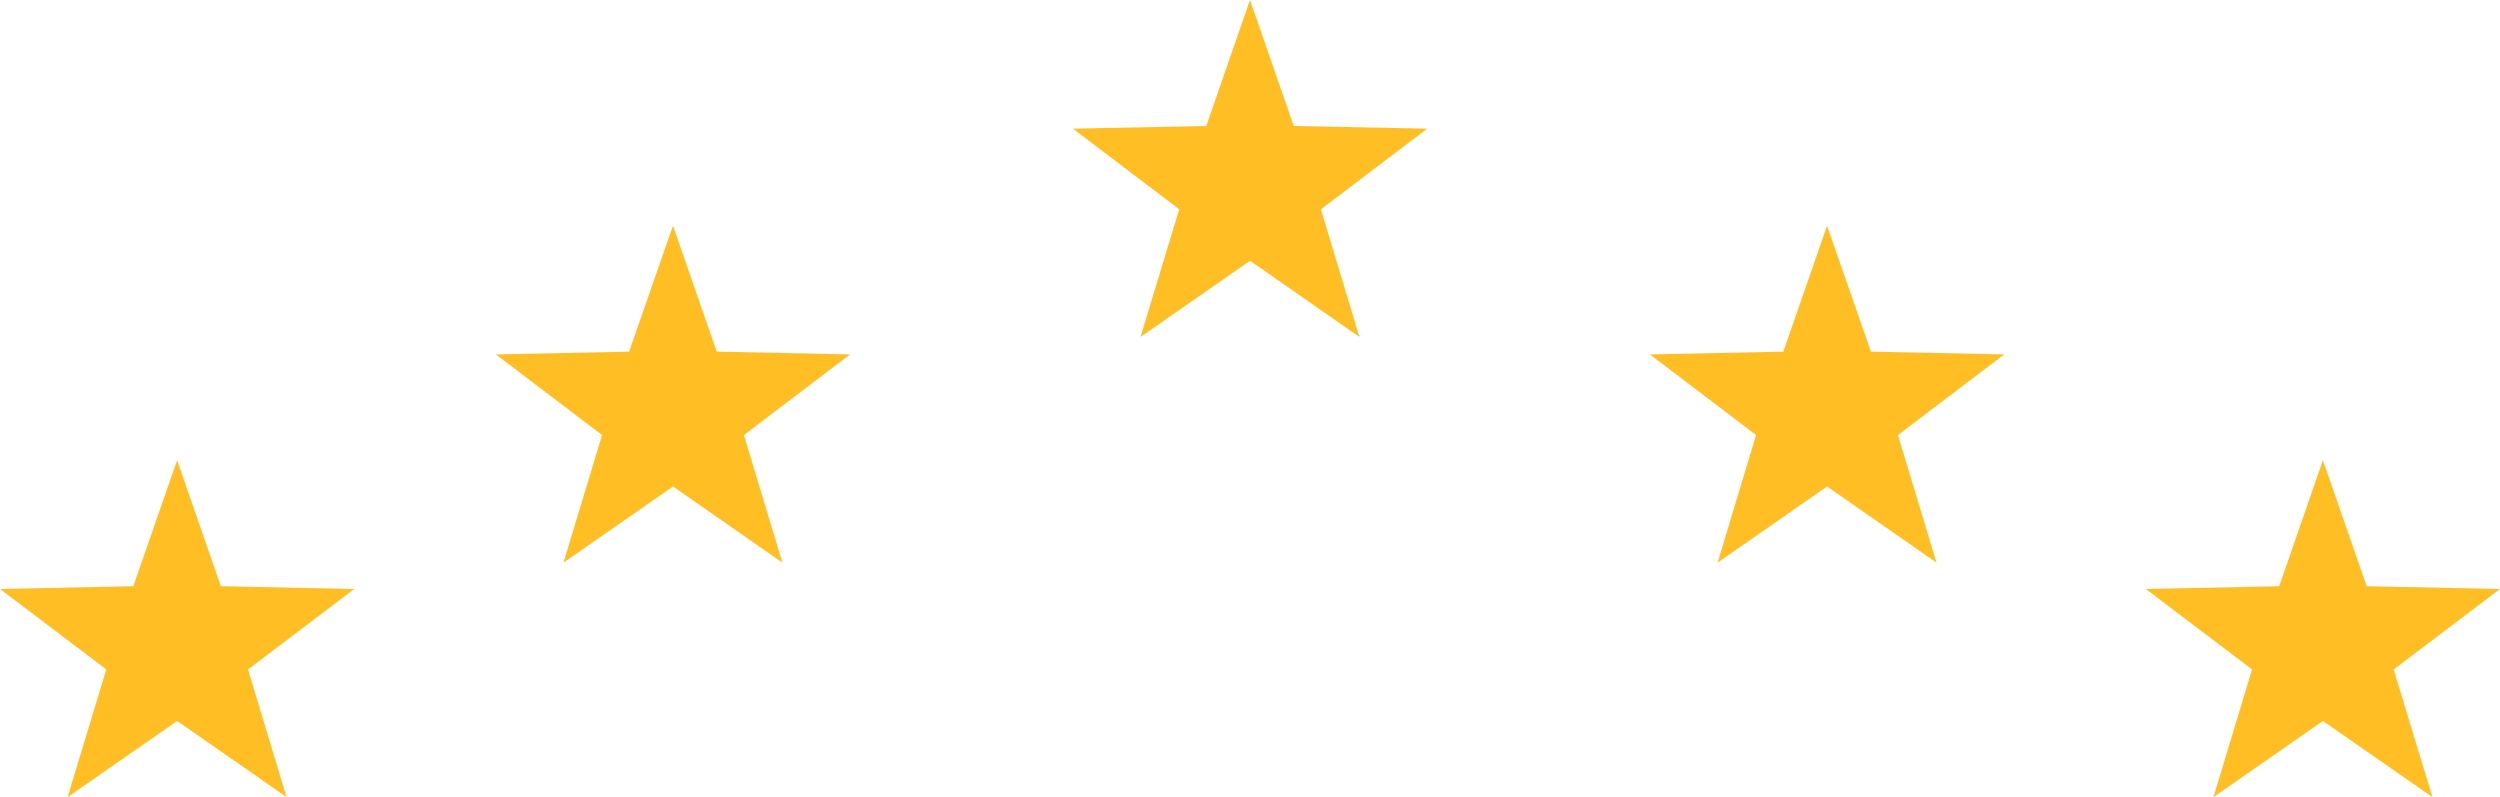 <svg version="1.1" id="图层_1" x="0px" y="0px" width="161.352px" height="51.445px" viewBox="0 0 161.352 51.445" enable-background="new 0 0 161.352 51.445" xml:space="preserve" xmlns="http://www.w3.org/2000/svg" xmlns:xlink="http://www.w3.org/1999/xlink" xmlns:xml="http://www.w3.org/XML/1998/namespace">
  <polygon fill="#FFBF24" points="16.004,43.207 18.492,51.446 11.43,46.531 4.361,51.446 6.859,43.207 0,38.012 8.602,37.837 
	11.43,29.703 14.252,37.837 22.863,38.012 " class="color c1"/>
  <polygon fill="#FFBF24" points="50.496,36.314 43.434,31.397 36.365,36.314 38.857,28.078 32.002,22.875 40.602,22.695 
	43.434,14.571 46.256,22.695 54.863,22.875 48.01,28.078 " class="color c1"/>
  <polygon fill="#FFBF24" points="156.99,51.446 149.922,46.531 142.857,51.446 145.348,43.207 138.488,38.012 147.1,37.837 
	149.922,29.703 152.746,37.837 161.352,38.012 154.488,43.207 " class="color c1"/>
  <polygon fill="#FFBF24" points="124.982,36.314 117.918,31.397 110.852,36.314 113.338,28.078 106.486,22.875 115.096,22.695 
	117.918,14.571 120.75,22.695 129.348,22.875 122.492,28.078 " class="color c1"/>
  <polygon fill="#FFBF24" points="87.736,21.747 80.674,16.829 73.609,21.747 76.107,13.507 69.246,8.304 77.852,8.131 80.674,0 
	83.498,8.131 92.109,8.304 85.25,13.507 " class="color c1"/>
</svg>